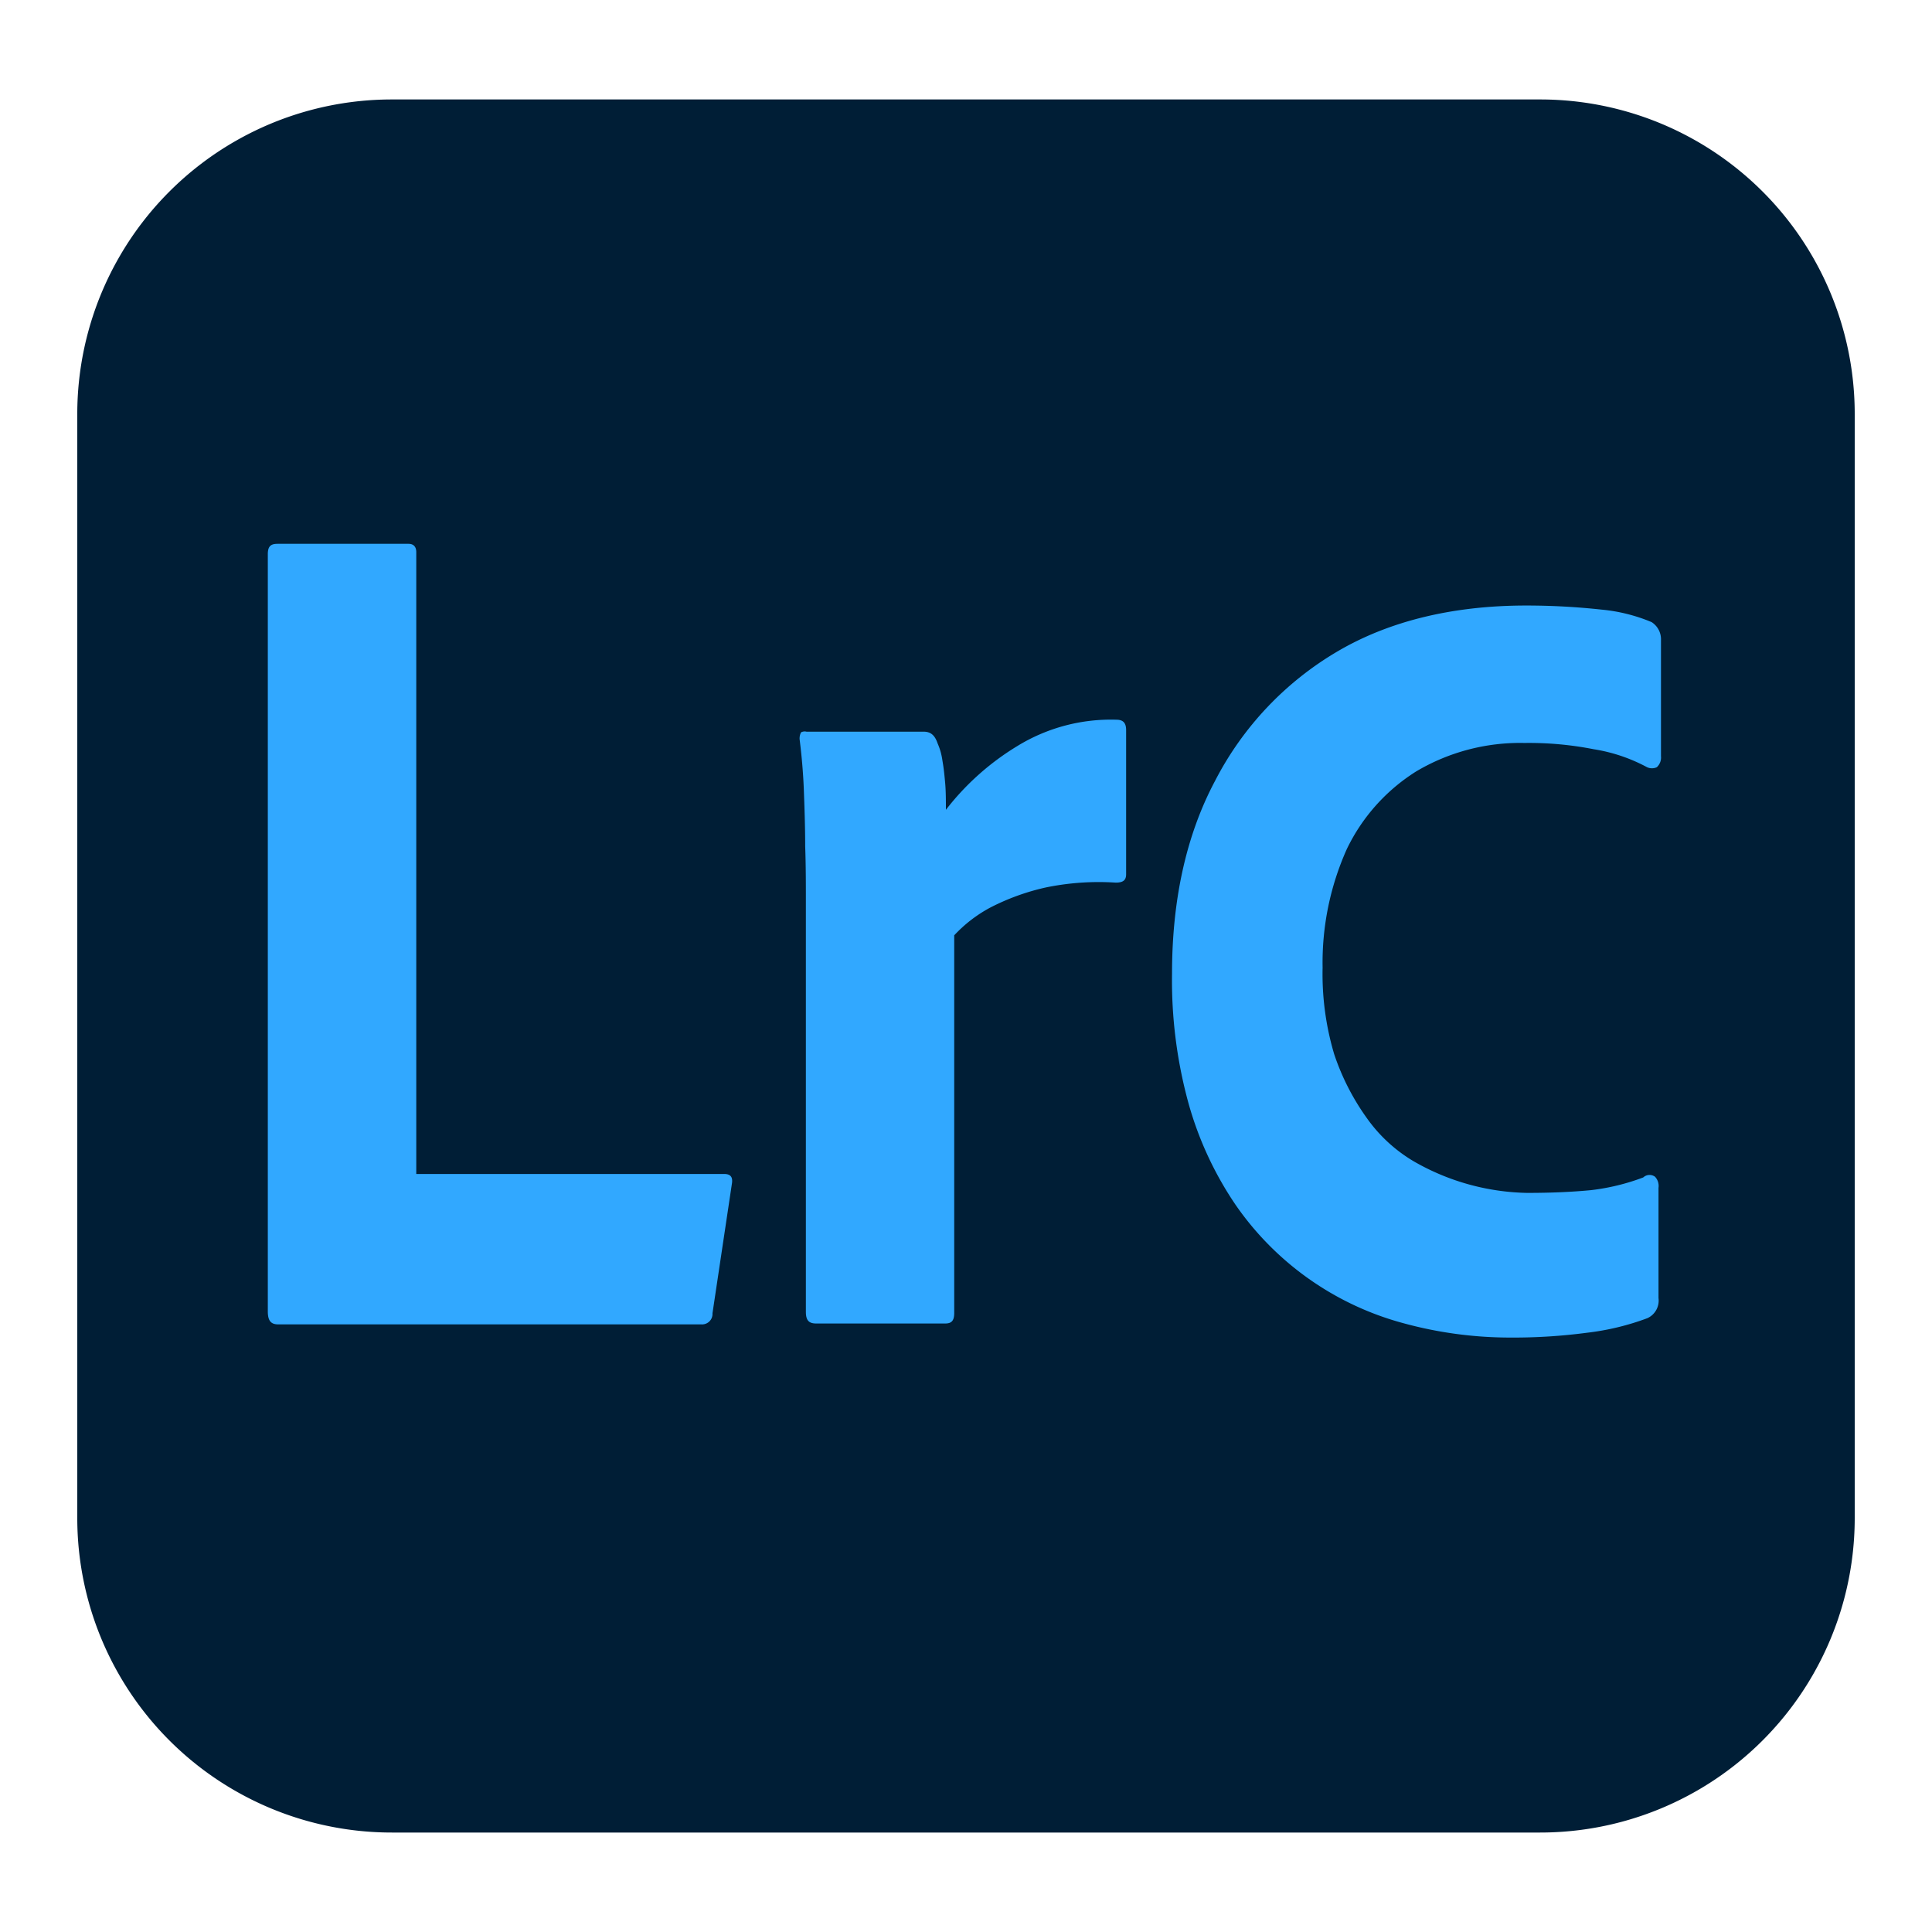 <svg id="icon" xmlns="http://www.w3.org/2000/svg" viewBox="0 0 500 500"><defs><style>.cls-1{fill:#001e36;}.cls-2{fill:#31a8ff;}</style></defs><g id="Layer_2" data-name="Layer 2"><path class="cls-1" d="M101.45,25.74h297.1A81.39,81.39,0,0,1,480,107.19V392.81a81.39,81.39,0,0,1-81.45,81.45H101.45A81.39,81.39,0,0,1,20,392.81V107.19A81.39,81.39,0,0,1,101.45,25.74Z"/><g id="LrC"><path class="cls-2" d="M181.47,342.75H72c-2,0-2.69-1.07-2.69-3.41V143.43c0-2,.71-2.69,2.51-2.69h33.91c1.25,0,2,.72,2,2.15V303.82h79.66c1.79,0,2.33.9,2,2.69l-5,33.37a2.7,2.7,0,0,1-2.87,2.87Z"/><path class="cls-2" d="M208.74,189.36h30.32c1.79,0,2.87.9,3.58,3a16.39,16.39,0,0,1,1.26,4.49c.36,2,.54,3.94.72,5.92.18,2.15.18,4.48.18,6.81a67.65,67.65,0,0,1,18.48-16.5,46.26,46.26,0,0,1,25.65-6.82c1.8,0,2.51.9,2.51,2.69v37.32c0,1.61-.89,2.15-2.69,2.15a67.83,67.83,0,0,0-18.12,1.26,59.65,59.65,0,0,0-14.35,5.2,35.92,35.92,0,0,0-9.33,7.18v97.77c0,2-.72,2.69-2.33,2.69H211.25c-2,0-2.69-.89-2.69-3.05V233.32c0-4.67,0-9.33-.18-14.36,0-5-.18-10-.36-14.89-.18-4.3-.54-8.43-1.08-12.74a3.54,3.54,0,0,1,.36-1.79A2,2,0,0,1,208.74,189.36Z"/><path class="cls-2" d="M427.43,161a44.18,44.18,0,0,0-12.91-3.23A180.56,180.56,0,0,0,395,156.71c-18.84,0-35.34,3.95-48.8,11.84a82.82,82.82,0,0,0-31.75,33.55c-7.54,14.17-11.13,31-11.13,49.87a120,120,0,0,0,4.31,33.73,89.56,89.56,0,0,0,12.2,26.2A77.12,77.12,0,0,0,363,342.39a104.86,104.86,0,0,0,28,3.77,145.13,145.13,0,0,0,19.74-1.25,66.51,66.51,0,0,0,15.61-3.77,5,5,0,0,0,2.87-5.2V307.41a3.47,3.47,0,0,0-.9-2.87,2.4,2.4,0,0,0-3.05.18A56.93,56.93,0,0,1,411.83,308c-5.57.54-11.13.72-16.69.72a60.94,60.94,0,0,1-29.42-8.26,39.47,39.47,0,0,1-12-11.12,62,62,0,0,1-8.43-16.51,72.54,72.54,0,0,1-3-22.42,71.83,71.83,0,0,1,6.27-30.68,48.55,48.55,0,0,1,17.95-20.09,52.66,52.66,0,0,1,28-7.36,86.42,86.42,0,0,1,17.94,1.62,43.27,43.27,0,0,1,13.82,4.66,3.05,3.05,0,0,0,2.51,0,3.42,3.42,0,0,0,1.08-2.87v-30A5.27,5.27,0,0,0,427.43,161Z"/></g></g></svg>